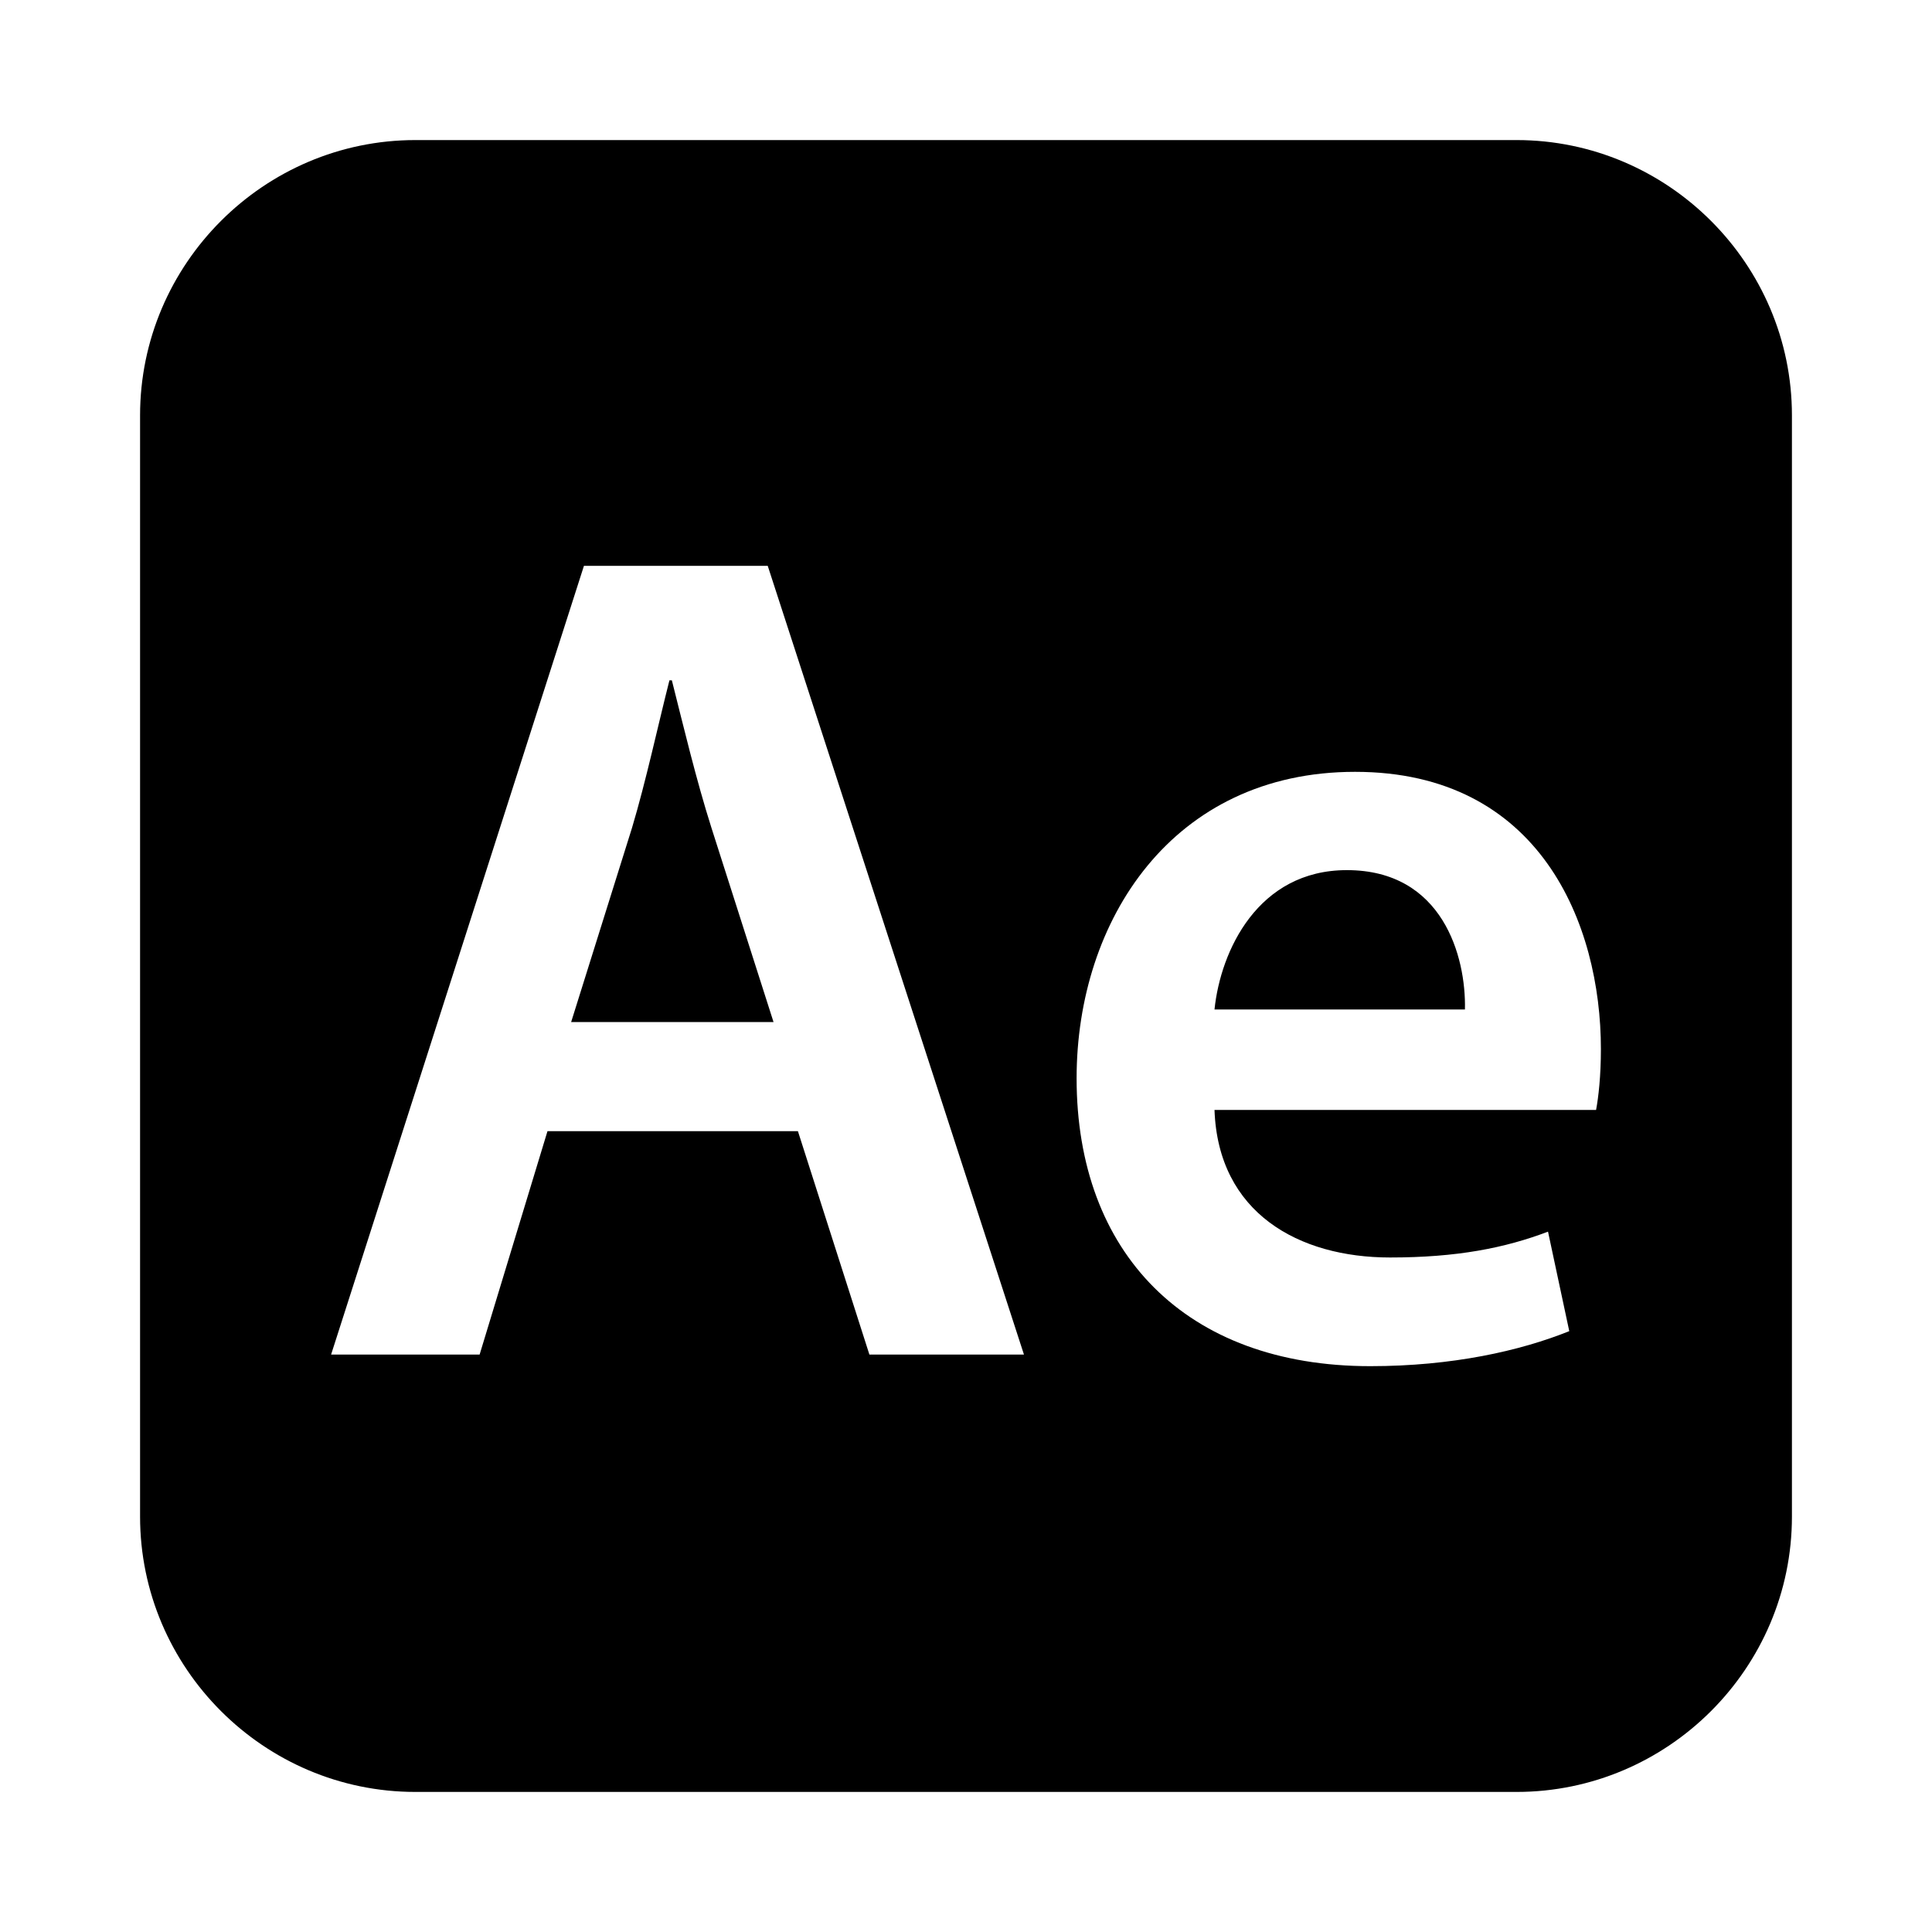 <?xml version="1.0" encoding="utf-8"?>
<!-- Generator: Adobe Illustrator 28.0.0, SVG Export Plug-In . SVG Version: 6.00 Build 0)  -->
<svg version="1.1" id="Layer_1" xmlns="http://www.w3.org/2000/svg" xmlns:xlink="http://www.w3.org/1999/xlink" x="0px" y="0px"
	 viewBox="0 0 800 800" style="enable-background:new 0 0 800 800;" xml:space="preserve">
<g id="_x32_069a460dcf28295e231f3111e02fda7">
	<path d="M294.6,342.8l25.7,80.4h-83.8l25.2-80.4c5.8-19.4,10.7-42.2,15.5-61.1h1C283,300.7,288.3,323,294.6,342.8z M557.7,360.3
		c-36.8,0-52.3,33.4-54.8,57.7h103.7C607.1,396.1,597.4,360.3,557.7,360.3z M742,172v456c0,62.7-51.3,114-114,114H172
		c-62.7,0-114-51.3-114-114V172c0-62.7,51.3-114,114-114h456C690.7,58,742,109.3,742,172z M424,560.9L317.9,234.3h-76.1L137.1,560.9
		h61.5l28.1-92.5h103.7l29.6,92.5H424z M662.9,434.4c0-51.8-25.2-114.8-101.8-114.8c-75.6,0-115.3,61.5-115.3,126.9
		c0,72.2,45.1,119.2,121.6,119.2c33.9,0,62-6.3,82.4-14.5L641,510c-17.9,6.8-37.8,10.7-65.4,10.7c-37.8,0-71.2-18.4-72.7-61.1h158
		C661.9,454.3,662.9,445.5,662.9,434.4z"/>
</g>
</svg>
